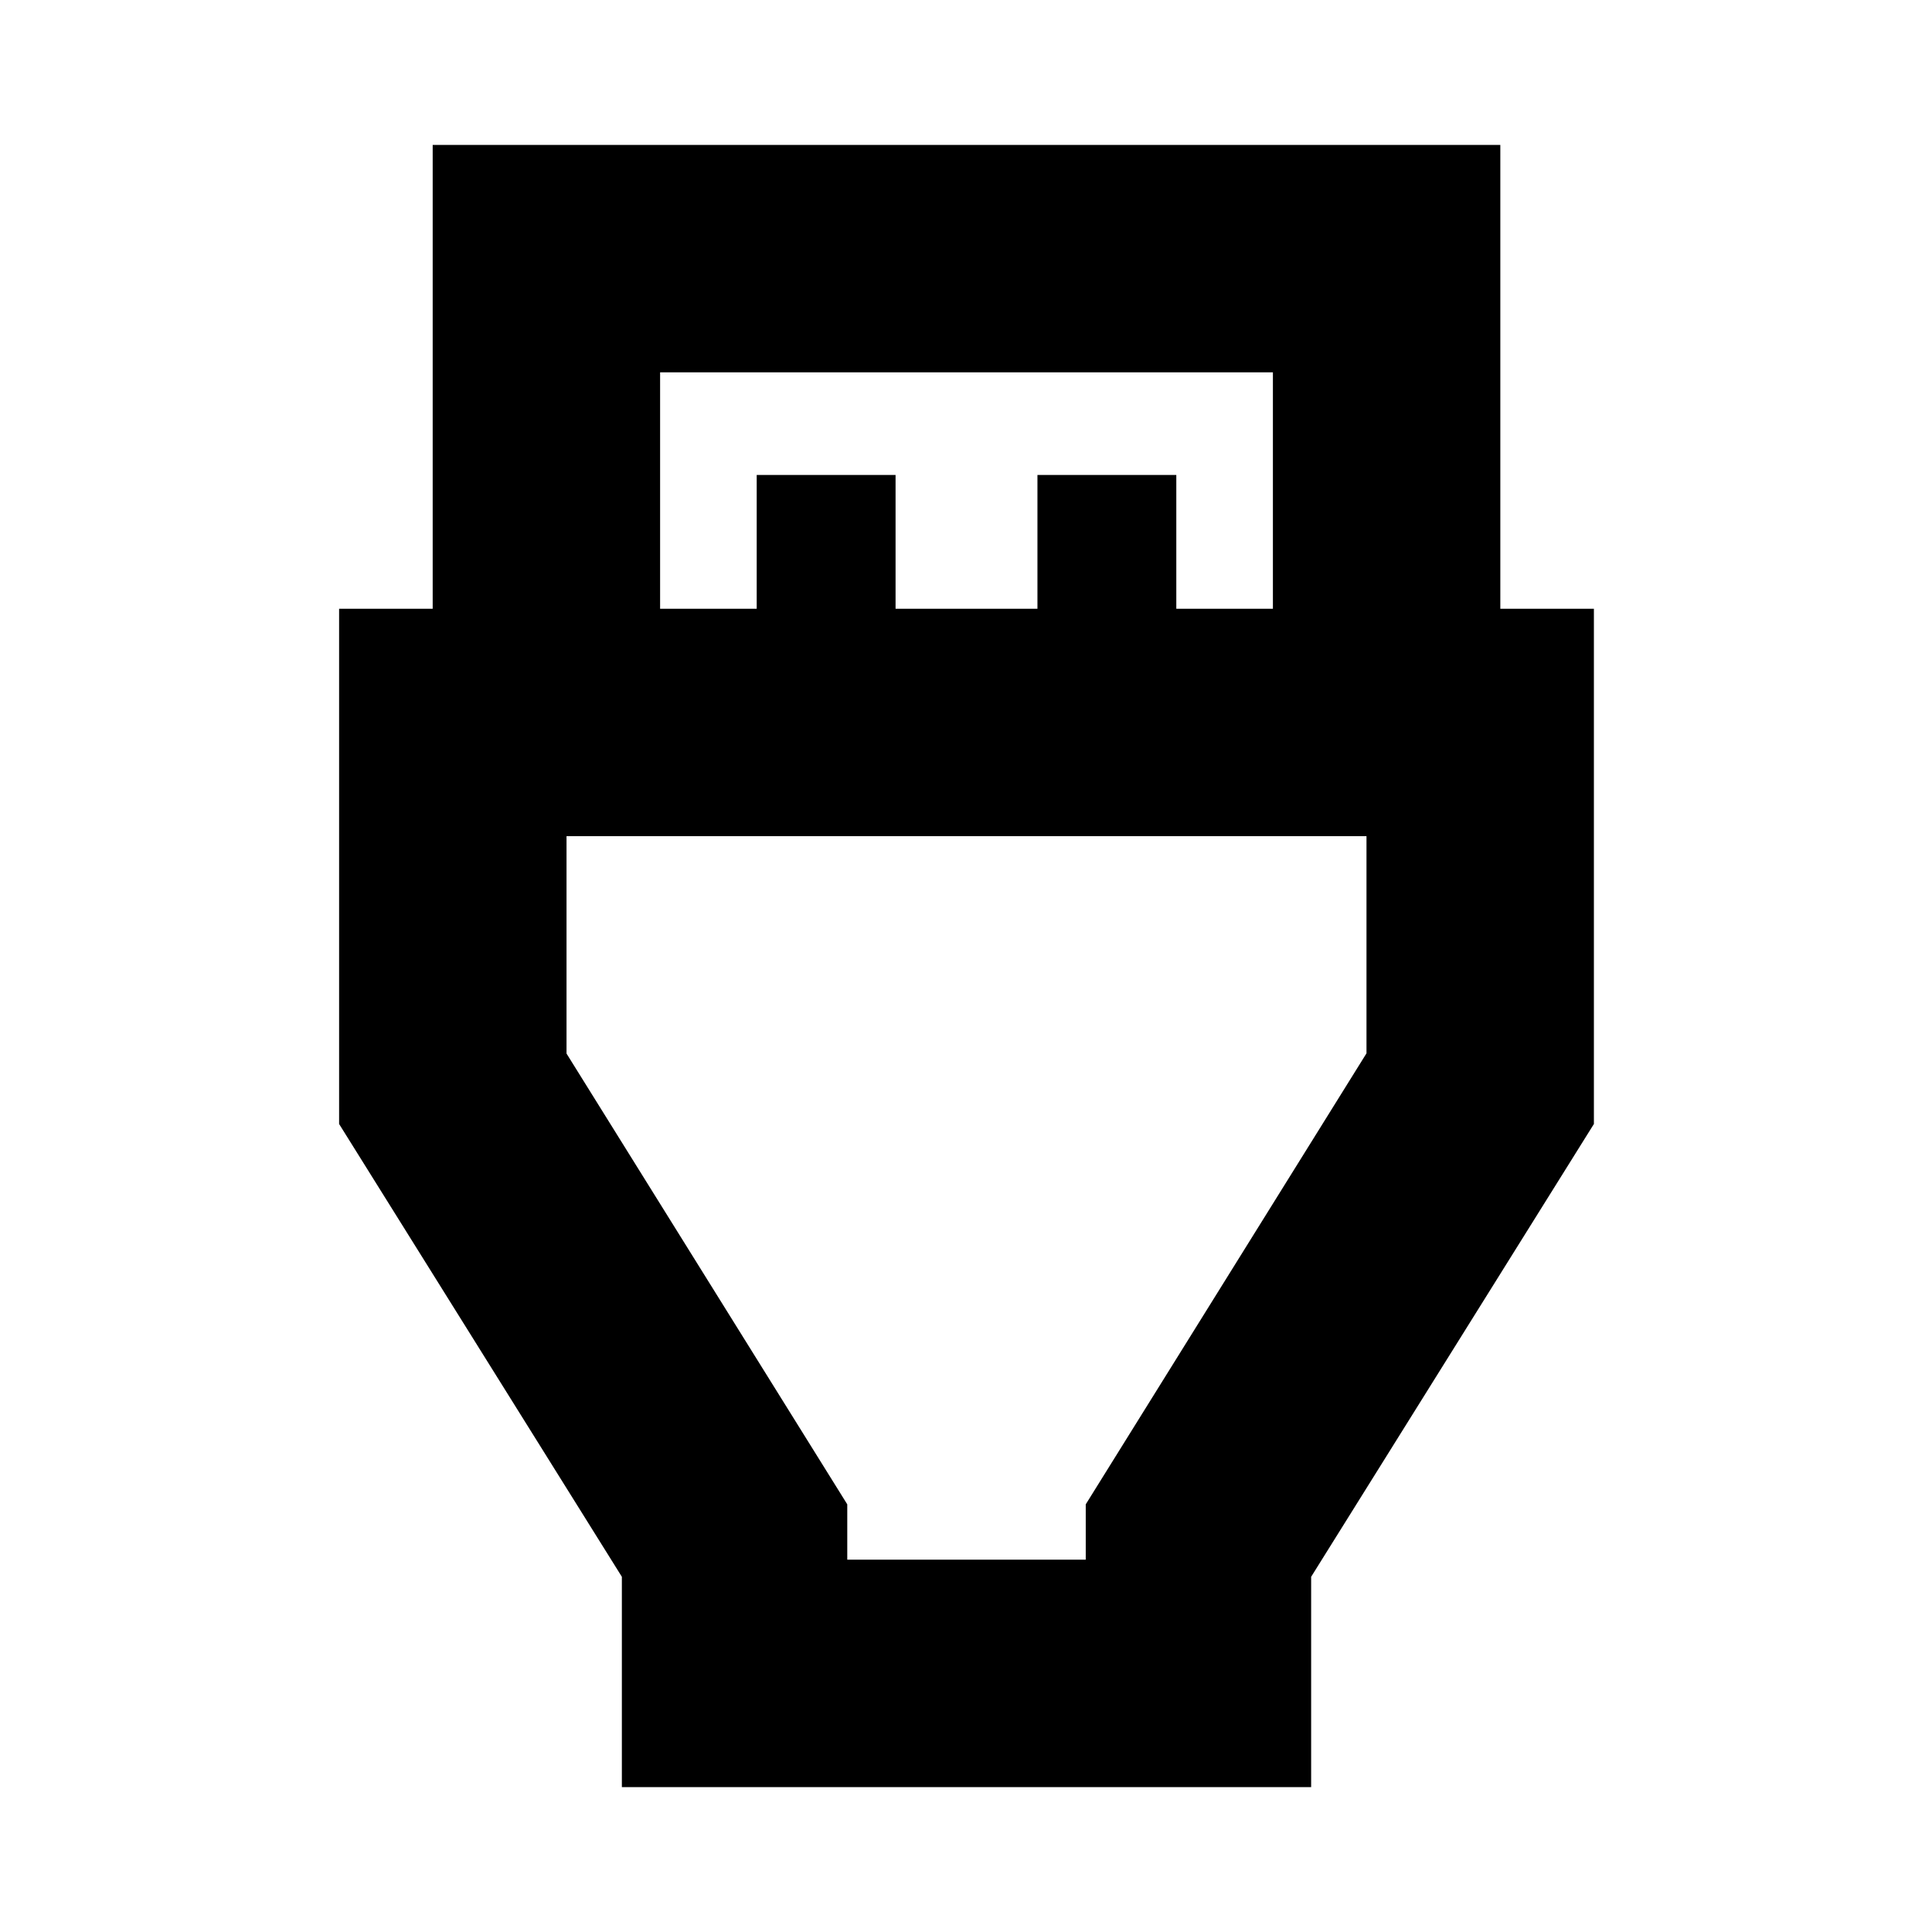<svg xmlns="http://www.w3.org/2000/svg" height="20" viewBox="0 -960 960 960" width="20"><path d="M309-72v-104.5l-140.5-225v-256H215V-888h530.5v230.5H792v256l-140.5 225V-72H309Zm19-585.5h48V-724h69v66.5h70.5V-724h69v66.5h48V-775H328v117.5ZM421-185h118.5v-27.5L679-436.61V-544.5H281.5v108l139.5 224v27.5Zm59.5-251.5Z"/></svg>